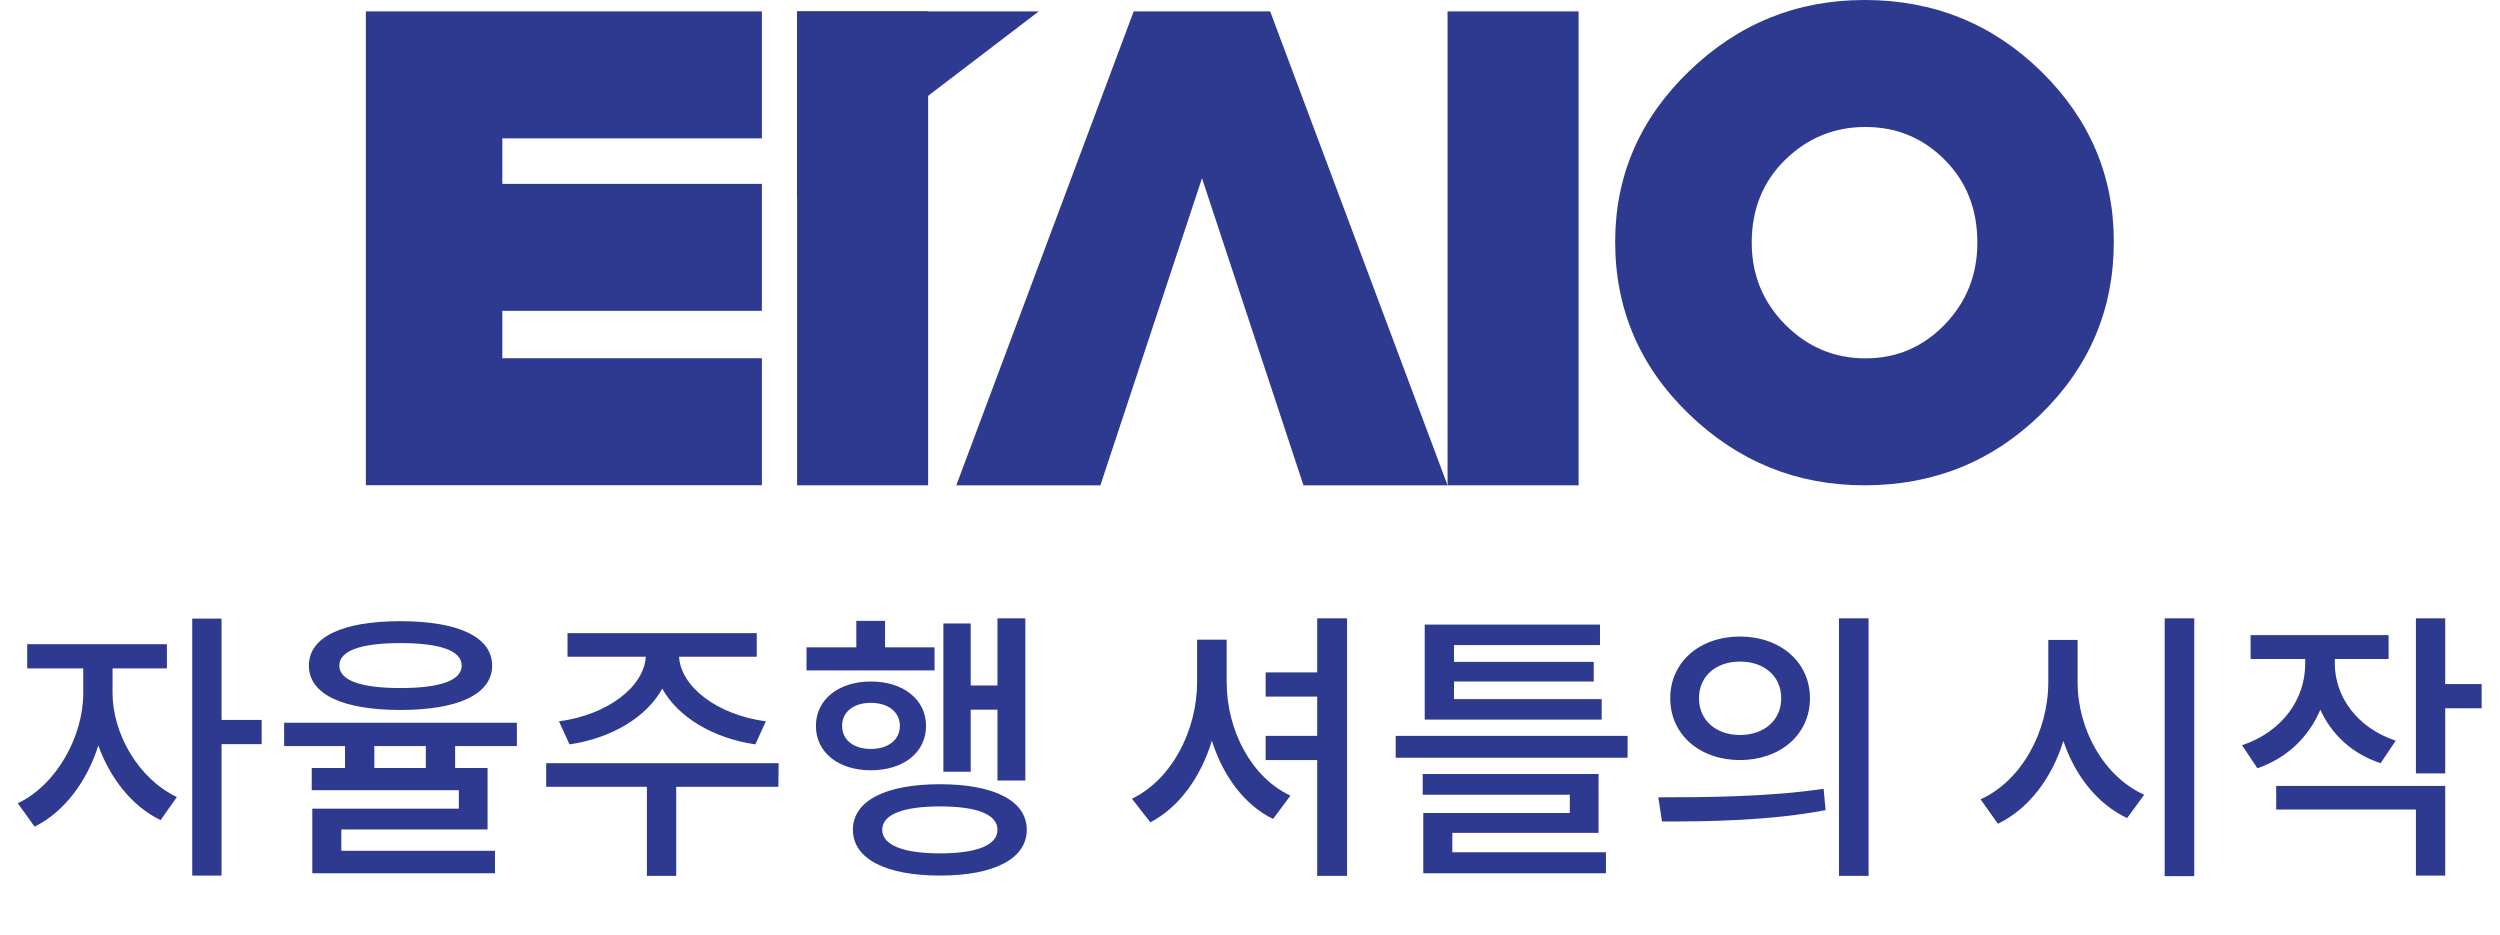 <svg width="123" height="46" viewBox="0 0 123 46" fill="none" xmlns="http://www.w3.org/2000/svg">
<path d="M5.538 32.886H8.212V31.696H1.338V32.886H4.096V34.104C4.096 36.204 2.808 38.598 0.876 39.522L1.702 40.67C3.158 39.956 4.278 38.444 4.838 36.68C5.412 38.276 6.49 39.676 7.904 40.348L8.702 39.214C6.784 38.304 5.538 36.064 5.538 34.104V32.886ZM12.874 35.42H10.9V30.436H9.458V43.078H10.9V36.61H12.874V35.42ZM19.705 31.64C21.665 31.64 22.715 32.018 22.715 32.746C22.715 33.474 21.665 33.852 19.705 33.852C17.745 33.852 16.695 33.474 16.695 32.746C16.695 32.018 17.745 31.64 19.705 31.64ZM19.705 34.93C22.533 34.93 24.213 34.16 24.213 32.746C24.213 31.332 22.533 30.562 19.705 30.562C16.863 30.562 15.197 31.332 15.197 32.746C15.197 34.16 16.863 34.93 19.705 34.93ZM20.951 37.786H18.417V36.708H20.951V37.786ZM25.431 36.708V35.56H13.979V36.708H16.975V37.786H15.337V38.878H22.575V39.788H15.365V42.966H24.353V41.86H16.793V40.81H23.989V37.786H22.393V36.708H25.431ZM28.02 36.624C30.106 36.316 31.814 35.28 32.584 33.88C33.354 35.28 35.076 36.316 37.162 36.624L37.68 35.49C35.272 35.168 33.494 33.782 33.41 32.312H37.232V31.15H27.922V32.312H31.772C31.688 33.782 29.91 35.168 27.502 35.49L28.02 36.624ZM38.31 37.548H26.872V38.71H31.828V43.092H33.27V38.71H38.296L38.31 37.548ZM47.759 34.916H49.075V38.402H50.447V30.422H49.075V33.726H47.759V30.674H46.415V37.968H47.759V34.916ZM45.981 31.85H43.545V30.548H42.131V31.85H39.681V32.984H45.981V31.85ZM41.431 35.714C41.431 35.028 41.991 34.58 42.845 34.58C43.699 34.58 44.273 35.028 44.273 35.714C44.273 36.4 43.699 36.848 42.845 36.848C41.991 36.848 41.431 36.4 41.431 35.714ZM45.561 35.714C45.561 34.412 44.441 33.53 42.845 33.53C41.263 33.53 40.143 34.412 40.143 35.714C40.143 37.03 41.263 37.898 42.845 37.898C44.441 37.898 45.561 37.03 45.561 35.714ZM46.247 41.986C44.441 41.986 43.405 41.58 43.405 40.824C43.405 40.068 44.441 39.676 46.247 39.676C48.067 39.676 49.075 40.068 49.075 40.824C49.075 41.58 48.067 41.986 46.247 41.986ZM46.247 38.584C43.573 38.584 41.963 39.396 41.963 40.824C41.963 42.252 43.573 43.078 46.247 43.078C48.907 43.078 50.517 42.252 50.517 40.824C50.517 39.396 48.907 38.584 46.247 38.584ZM60.352 31.472H58.897V33.558C58.897 35.924 57.664 38.346 55.691 39.298L56.6 40.46C58.029 39.704 59.078 38.234 59.624 36.442C60.17 38.164 61.206 39.592 62.635 40.292L63.489 39.144C61.556 38.248 60.352 35.91 60.352 33.558V31.472ZM64.805 30.422V33.082H62.27V34.272H64.805V36.204H62.27V37.394H64.805V43.092H66.275V30.422H64.805ZM78.803 34.398H71.537V33.53H78.412V32.564H71.537V31.738H78.719V30.73H70.096V35.406H78.803V34.398ZM71.454 40.978H78.65V38.08H69.998V39.102H77.236V39.998H70.025V42.966H79.013V41.93H71.454V40.978ZM68.668 36.204V37.282H80.078V36.204H68.668ZM85.606 31.318C83.632 31.318 82.176 32.564 82.176 34.356C82.176 36.148 83.632 37.394 85.606 37.394C87.58 37.394 89.05 36.148 89.05 34.356C89.05 32.564 87.58 31.318 85.606 31.318ZM85.606 32.55C86.782 32.55 87.636 33.25 87.636 34.356C87.636 35.448 86.782 36.162 85.606 36.162C84.444 36.162 83.59 35.448 83.59 34.356C83.59 33.25 84.444 32.55 85.606 32.55ZM90.478 30.422V43.092H91.934V30.422H90.478ZM81.77 40.418C84.01 40.418 87.034 40.39 89.82 39.858L89.722 38.808C87.006 39.214 83.856 39.228 81.588 39.228L81.77 40.418ZM102.218 31.486H100.776V33.558C100.776 35.994 99.46 38.416 97.444 39.326L98.298 40.53C99.824 39.788 100.944 38.29 101.518 36.456C102.092 38.164 103.198 39.564 104.654 40.25L105.494 39.102C103.506 38.206 102.218 35.882 102.218 33.558V31.486ZM106.502 30.422V43.106H107.958V30.422H106.502ZM117.869 36.442C115.937 35.798 114.873 34.244 114.873 32.648V32.424H117.519V31.248H110.729V32.424H113.417V32.648C113.417 34.384 112.311 35.994 110.309 36.666L111.065 37.8C112.549 37.282 113.599 36.246 114.159 34.916C114.705 36.12 115.713 37.086 117.127 37.548L117.869 36.442ZM111.989 39.83H118.863V43.078H120.305V38.668H111.989V39.83ZM122.097 33.656H120.305V30.422H118.863V38.052H120.305V34.846H122.097V33.656Z" fill="#2E3990"/>
<path d="M24.714 15.293V17.625H37.485V23.872H18V0.56H37.485V6.807H24.714V9.047H37.485V15.293H24.714Z" fill="#2E3990"/>
<path d="M59.138 8.769L54.139 23.877H47.05L55.778 0.56H62.492L71.22 23.877H64.131L59.138 8.769Z" fill="#2E3990"/>
<path d="M83.103 3.503C85.522 1.166 88.399 0 91.733 0C95.129 0 98.021 1.166 100.415 3.503C102.803 5.841 104 8.635 104 11.892C104 15.211 102.803 18.036 100.415 20.374C98.026 22.711 95.129 23.877 91.733 23.877C88.399 23.877 85.522 22.711 83.097 20.374C80.678 18.041 79.466 15.211 79.466 11.892C79.471 8.635 80.678 5.841 83.103 3.503ZM87.834 7.86C86.734 8.933 86.185 10.295 86.185 11.939C86.185 13.521 86.734 14.862 87.834 15.971C88.933 17.076 90.248 17.631 91.779 17.631C93.31 17.631 94.61 17.076 95.678 15.971C96.747 14.867 97.286 13.521 97.286 11.939C97.286 10.295 96.752 8.939 95.678 7.86C94.61 6.786 93.31 6.247 91.779 6.247C90.248 6.247 88.933 6.786 87.834 7.86Z" fill="#2E3990"/>
<path d="M77.667 17.446V23.877H71.22V0.56H77.667V12.612" fill="#2E3990"/>
<path d="M45.664 17.446V23.877H39.217V0.56H45.664V12.612" fill="#2E3990"/>
<path d="M51.109 0.56L39.217 9.632V0.56H51.109Z" fill="#2E3990"/>
</svg>
